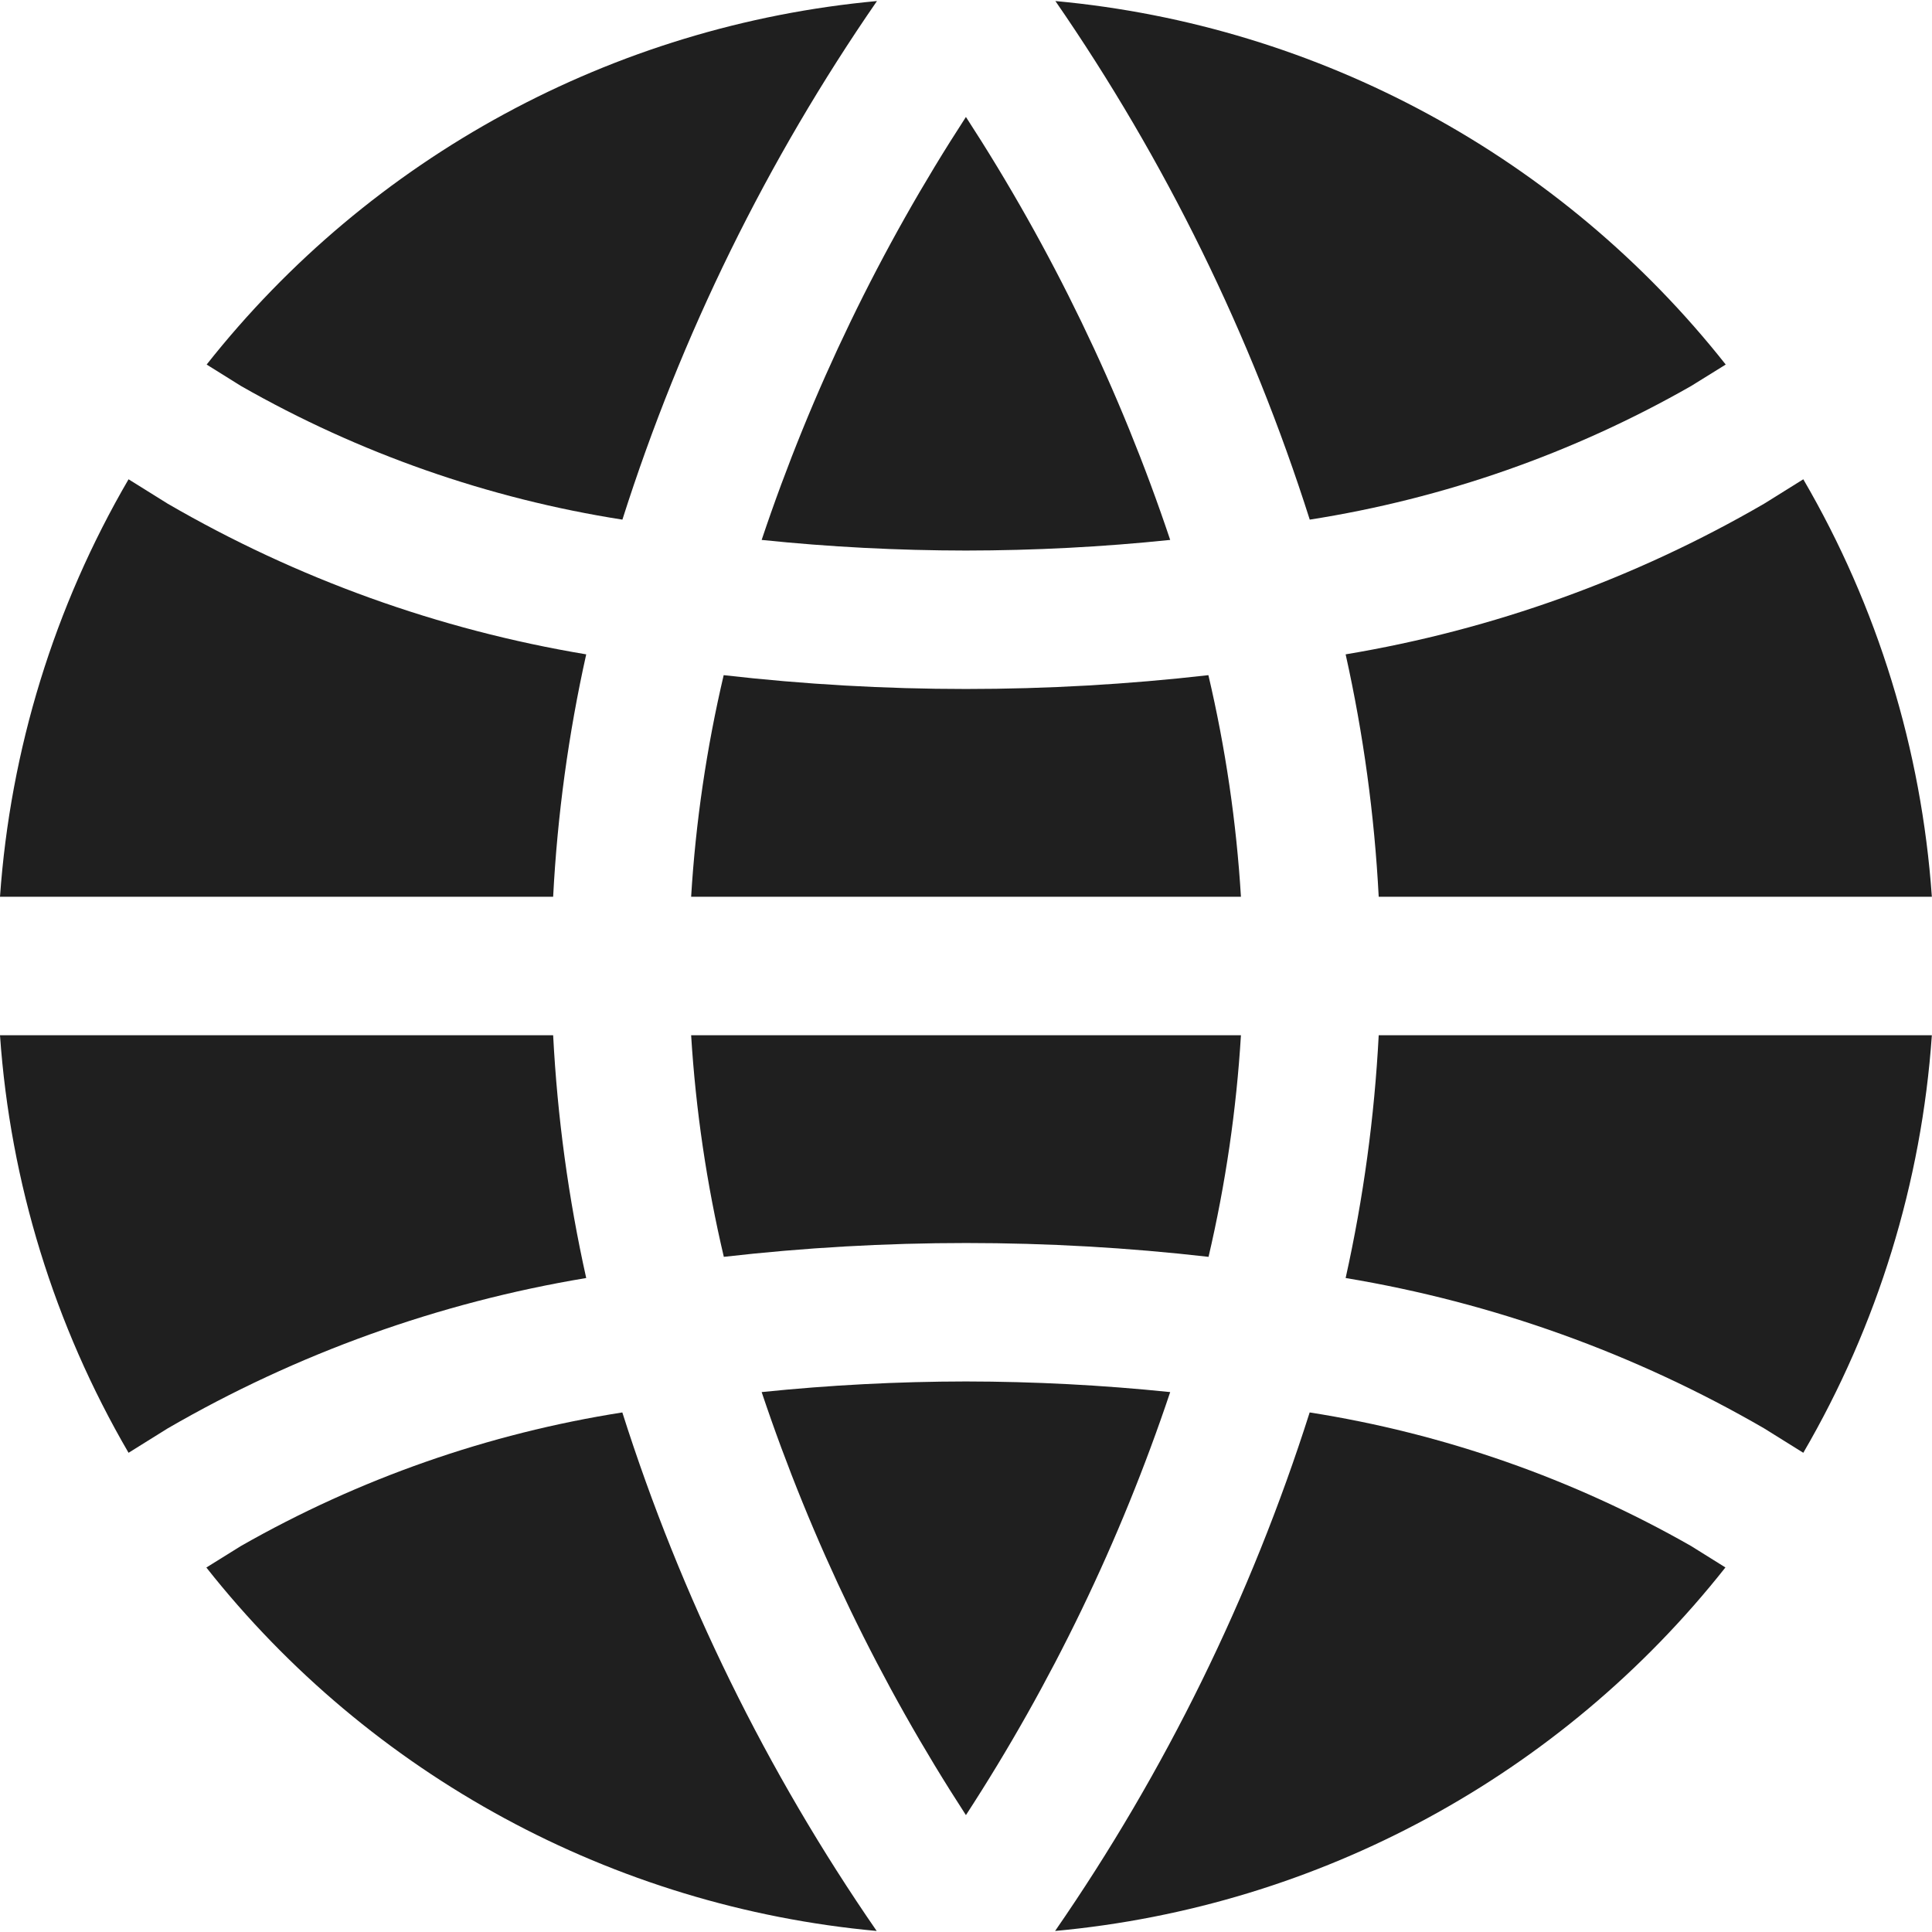 <svg width="26" height="26" viewBox="0 0 26 26" fill="none" xmlns="http://www.w3.org/2000/svg">
<path d="M14.203 0.014C15.683 2.158 16.837 4.51 17.626 6.993C19.431 6.71 21.17 6.101 22.758 5.195L23.224 4.906C21.014 2.109 17.753 0.341 14.203 0.014Z" fill="#1F1F1F"/>
<path d="M16.262 9.086C15.179 9.21 14.09 9.272 13 9.272C11.911 9.272 10.822 9.21 9.739 9.086C9.509 10.066 9.362 11.063 9.301 12.068H16.7C16.639 11.063 16.492 10.066 16.262 9.086Z" fill="#1F1F1F"/>
<path d="M12.999 18.591C12.081 18.592 11.163 18.64 10.25 18.734C10.922 20.74 11.846 22.653 12.999 24.427C14.153 22.653 15.076 20.74 15.748 18.734C14.835 18.64 13.917 18.592 12.999 18.591Z" fill="#1F1F1F"/>
<path d="M18.554 13.932C18.497 15.031 18.348 16.124 18.109 17.199C20.093 17.529 22.002 18.215 23.742 19.223L24.268 19.551C25.268 17.835 25.86 15.913 25.998 13.932H18.554Z" fill="#1F1F1F"/>
<path d="M24.268 6.45L23.742 6.778C22.002 7.788 20.094 8.475 18.109 8.806C18.348 9.879 18.497 10.97 18.554 12.068H25.998C25.859 10.088 25.268 8.165 24.268 6.45Z" fill="#1F1F1F"/>
<path d="M9.301 13.932C9.363 14.937 9.51 15.934 9.741 16.914C11.908 16.666 14.097 16.666 16.264 16.914C16.493 15.934 16.639 14.936 16.7 13.932H9.301Z" fill="#1F1F1F"/>
<path d="M2.256 6.778L1.73 6.45C0.73 8.165 0.139 10.088 0 12.068H7.444C7.501 10.97 7.65 9.879 7.889 8.806C5.904 8.475 3.996 7.788 2.256 6.778Z" fill="#1F1F1F"/>
<path d="M8.375 19.008C6.57 19.291 4.831 19.9 3.243 20.805L2.777 21.095C4.987 23.892 8.248 25.66 11.798 25.986C10.318 23.843 9.164 21.491 8.375 19.008Z" fill="#1F1F1F"/>
<path d="M12.999 1.574C11.846 3.348 10.922 5.26 10.25 7.266C11.163 7.361 12.081 7.408 12.999 7.409C13.917 7.408 14.835 7.361 15.748 7.266C15.076 5.26 14.152 3.348 12.999 1.574Z" fill="#1F1F1F"/>
<path d="M22.757 20.805C21.169 19.9 19.43 19.291 17.625 19.008C16.835 21.491 15.681 23.843 14.199 25.986C17.749 25.66 21.01 23.892 23.22 21.094L22.757 20.805Z" fill="#1F1F1F"/>
<path d="M2.781 4.906L3.244 5.195C4.832 6.101 6.571 6.71 8.376 6.993C9.166 4.51 10.321 2.158 11.802 0.014C8.252 0.341 4.991 2.109 2.781 4.906Z" fill="#1F1F1F"/>
<path d="M7.444 13.932H0C0.138 15.913 0.73 17.835 1.73 19.551L2.256 19.223C3.996 18.215 5.904 17.529 7.889 17.199C7.649 16.124 7.501 15.031 7.444 13.932Z" fill="#1F1F1F"/>
</svg>
